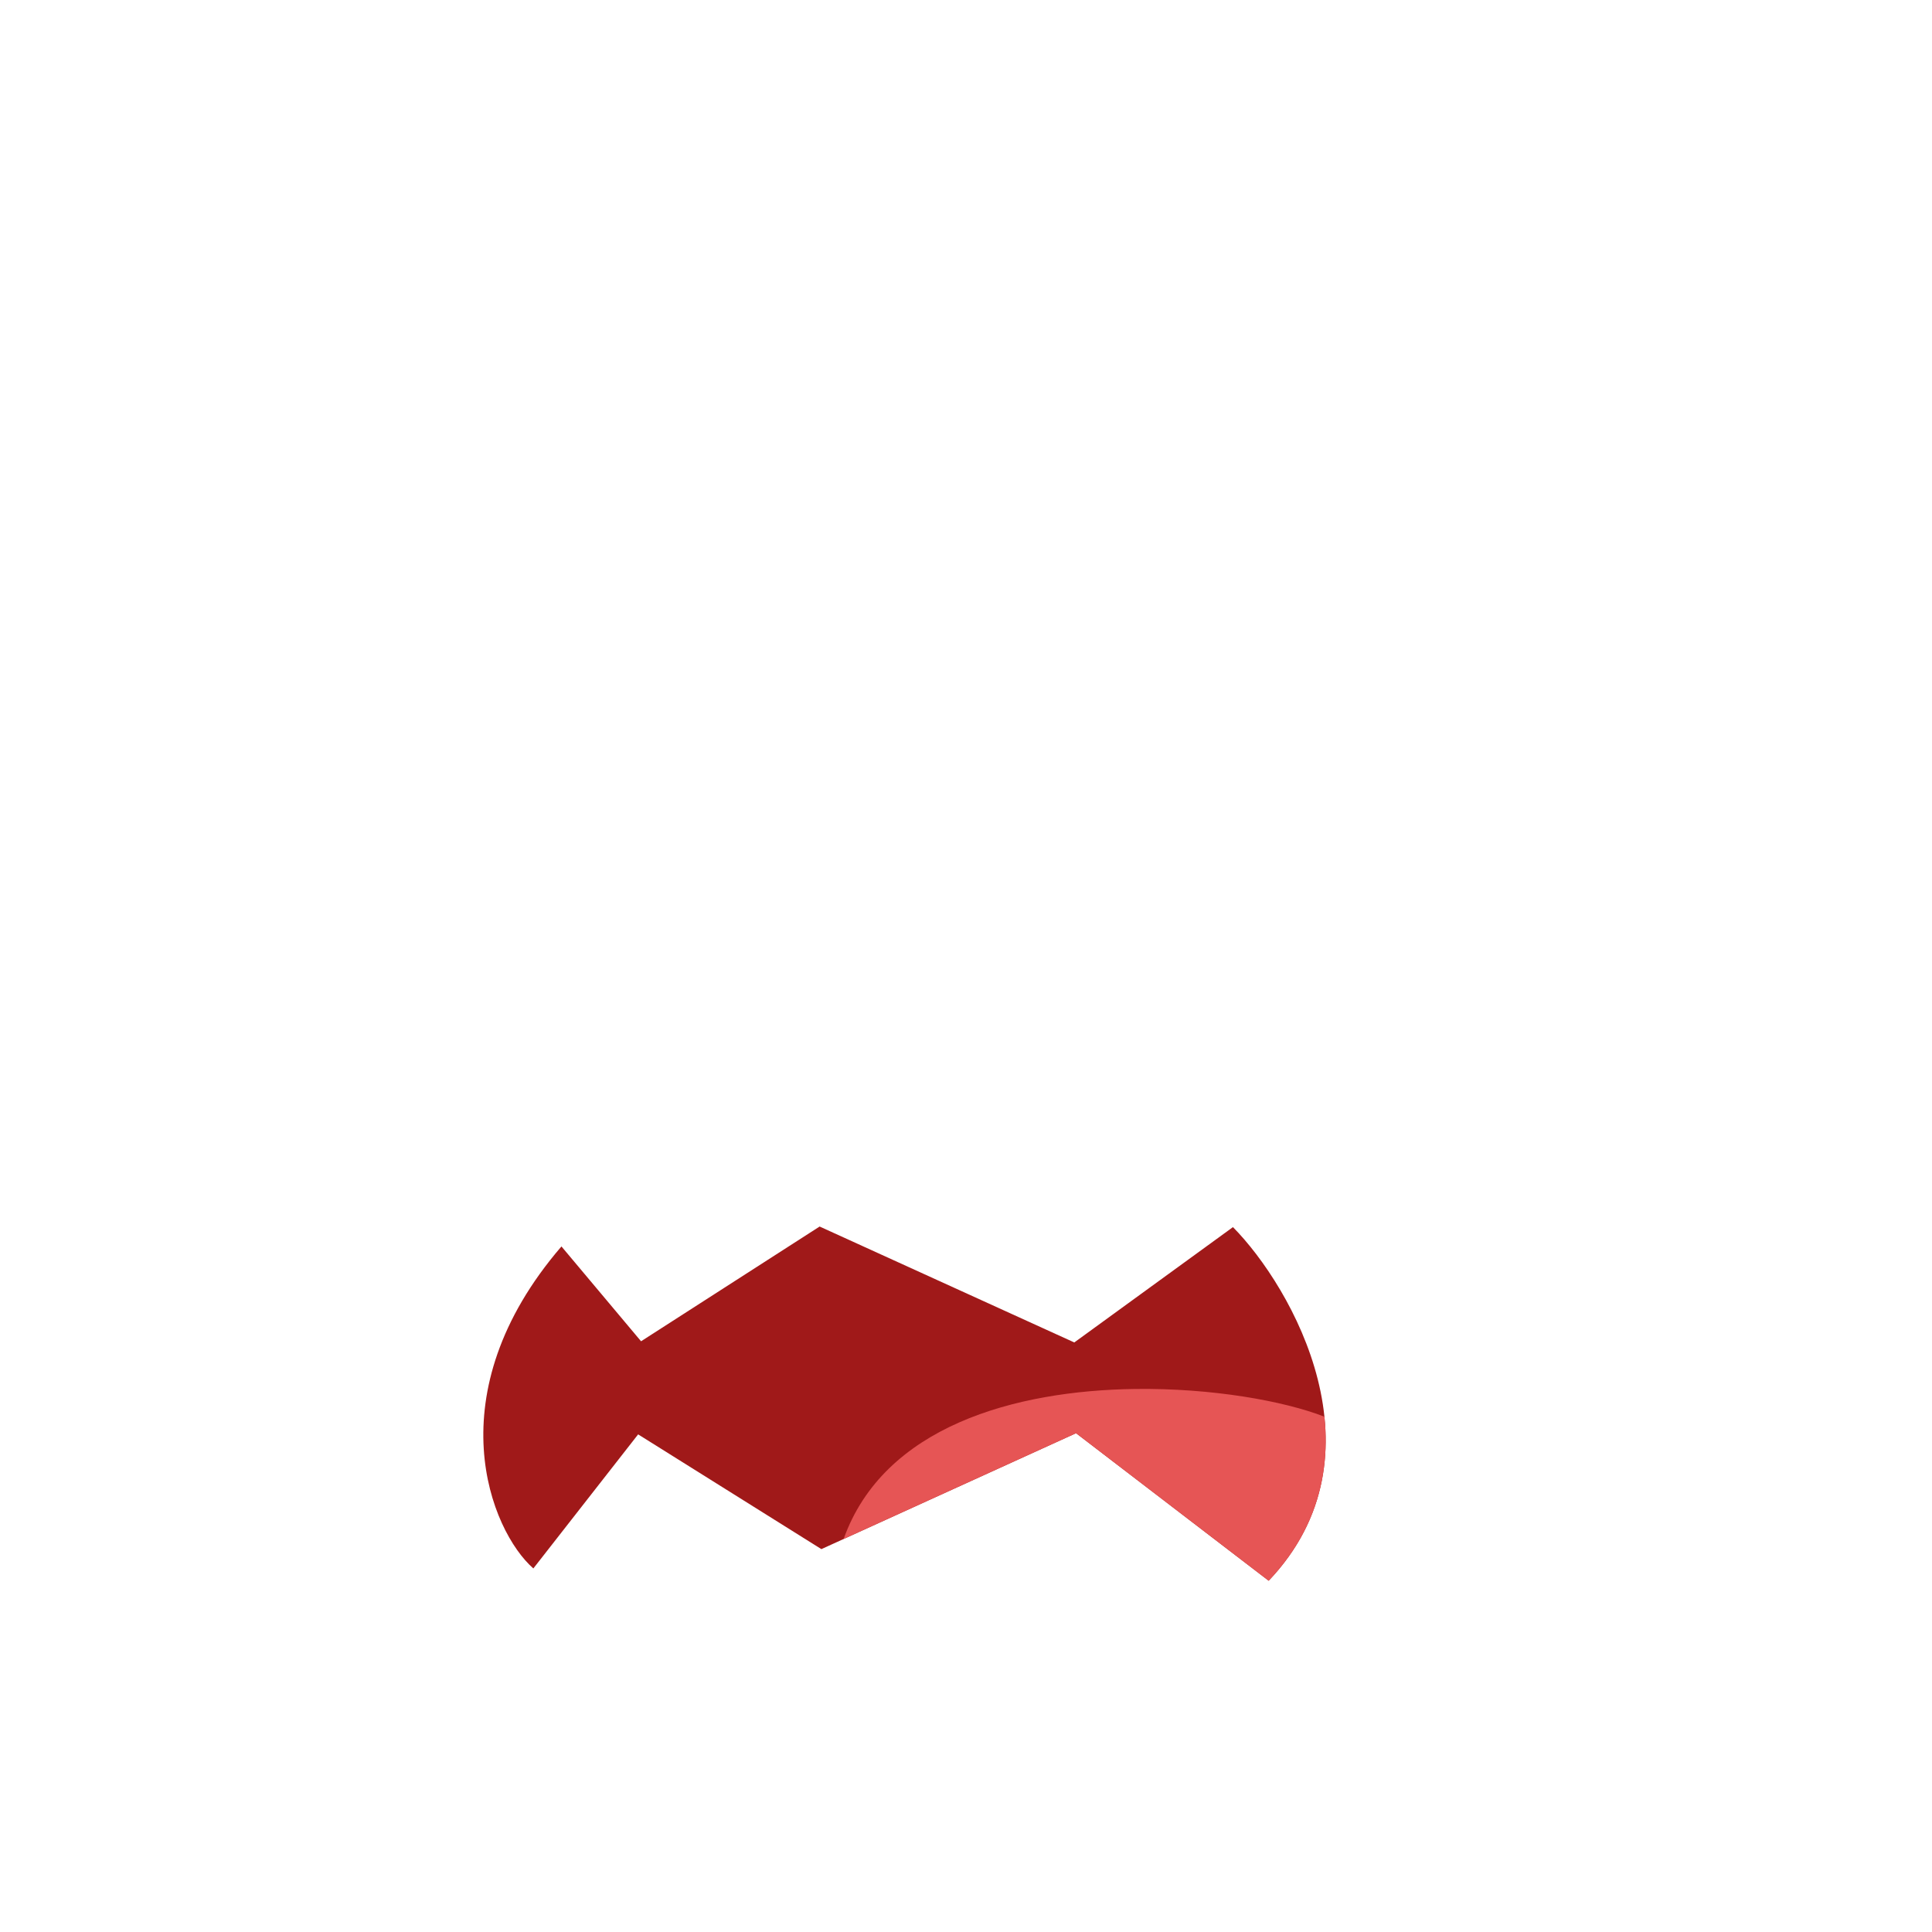 <?xml version="1.0" encoding="UTF-8" standalone="no"?>
<!-- Created with Inkscape (http://www.inkscape.org/) -->

<svg
   version="1.1"
   id="svg1"
   width="256"
   height="256"
   viewBox="0 0 256 256"
   sodipodi:docname="mouth_hissing.svg"
   inkscape:version="1.4 (e7c3feb100, 2024-10-09)"
   inkscape:export-filename="../mouth/mouth_hissing_2048.png"
   inkscape:export-xdpi="768"
   inkscape:export-ydpi="768"
   xmlns:inkscape="http://www.inkscape.org/namespaces/inkscape"
   xmlns:sodipodi="http://sodipodi.sourceforge.net/DTD/sodipodi-0.dtd"
   xmlns="http://www.w3.org/2000/svg"
   xmlns:svg="http://www.w3.org/2000/svg">
  <defs
     id="defs1" />
  <sodipodi:namedview
     id="namedview1"
     pagecolor="#ffffff"
     bordercolor="#000000"
     borderopacity="0.25"
     inkscape:showpageshadow="2"
     inkscape:pageopacity="0.0"
     inkscape:pagecheckerboard="0"
     inkscape:deskcolor="#d1d1d1"
     inkscape:zoom="2.2787621"
     inkscape:cx="117.60771"
     inkscape:cy="133.18635"
     inkscape:window-width="1920"
     inkscape:window-height="1011"
     inkscape:window-x="0"
     inkscape:window-y="0"
     inkscape:window-maximized="1"
     inkscape:current-layer="svg1" />
  <path
     style="display:inline;fill:#a01919;fill-opacity:1;stroke:none;stroke-width:16.381;stroke-linecap:round;stroke-opacity:1;paint-order:stroke fill markers"
     d="m 74.395,165.159 c -16.829,19.549 -9.387,37.702 -3.724,42.667 l 13.886,-17.765 24.281,15.205 33.745,-15.36 25.522,19.549 c 15.808,-16.619 3.119,-38.906 -4.732,-46.856 l -21.023,15.282 -33.745,-15.36 -23.661,15.205 z"
     id="path1"
     sodipodi:nodetypes="ccccccccccc"
     inkscape:label="mouth" />
  <path
     id="path2"
     style="fill:#e65555;fill-opacity:1;stroke:none;stroke-width:16.381;stroke-linecap:round;stroke-opacity:1;paint-order:stroke fill markers"
     d="M 150.406 184.045 C 134.515 184.255 117.113 188.99 111.785 203.924 L 142.584 189.906 L 168.107 209.455 C 174.533 202.699 176.249 195.006 175.496 187.721 C 170.136 185.637 160.595 183.911 150.406 184.045 z "
     inkscape:label="tongue" />
</svg>
